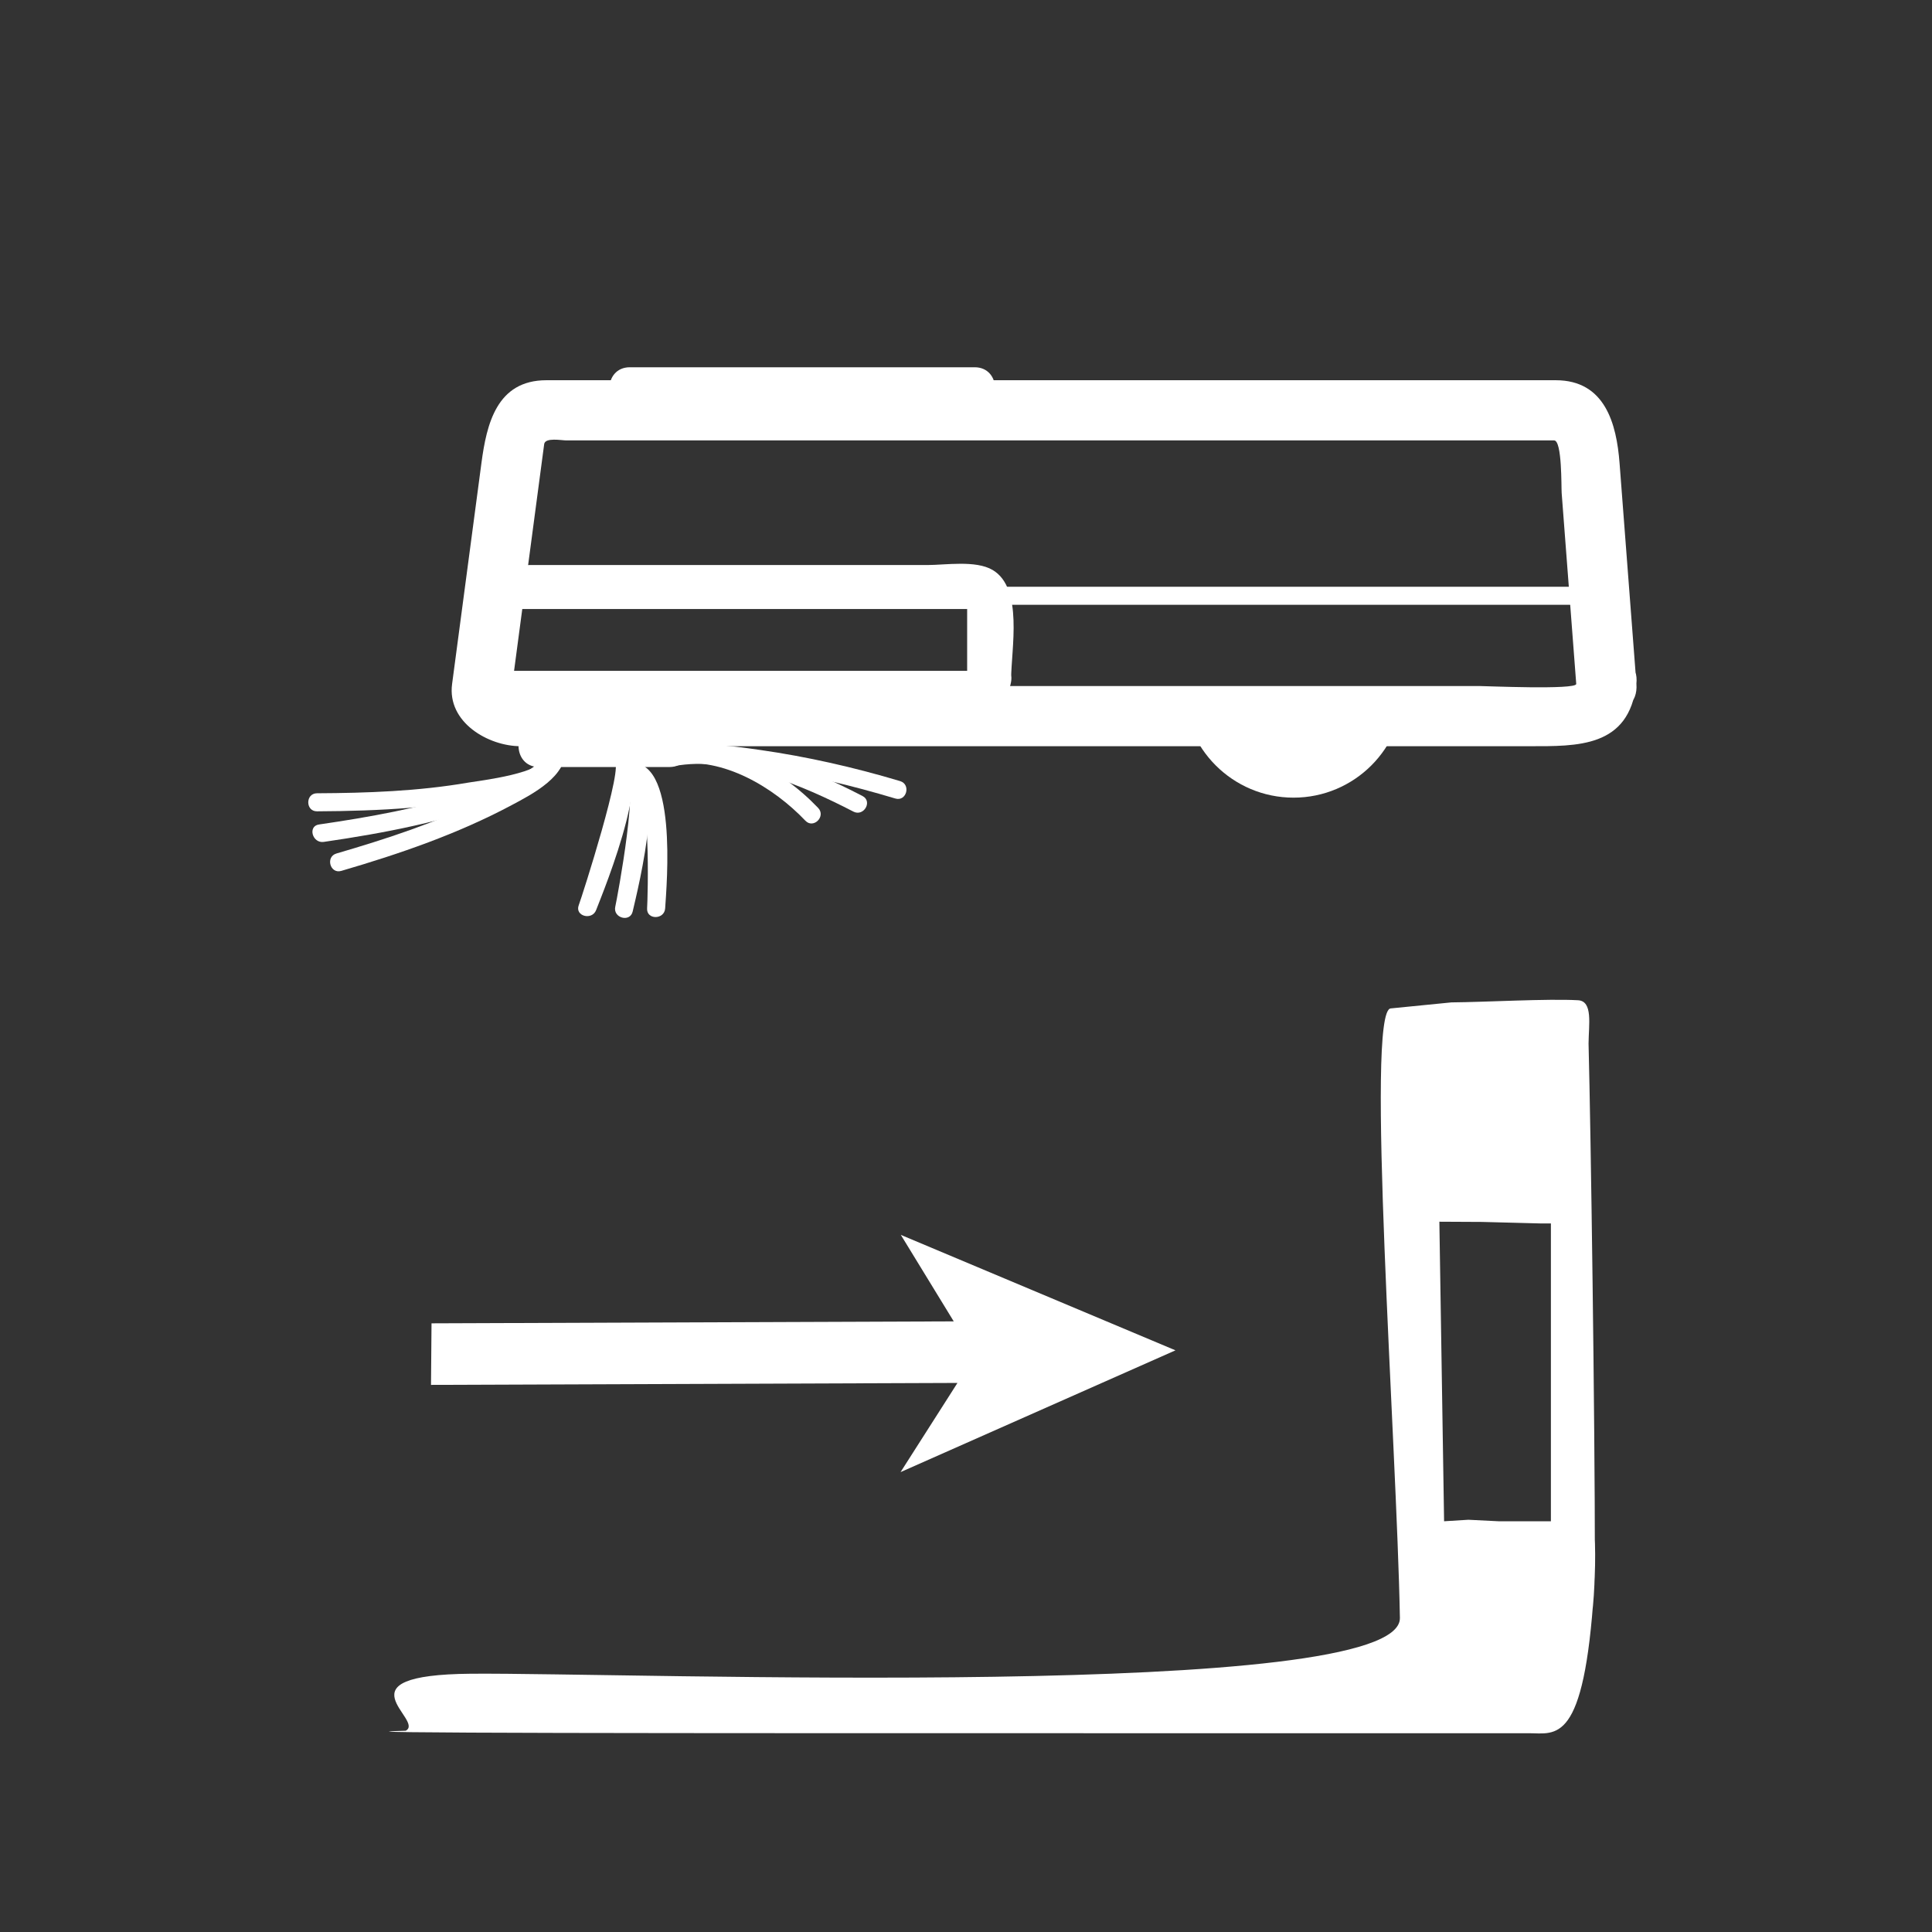 <svg version="1.1" viewBox="20 20 321 321" xmlns="http://www.w3.org/2000/svg">
 <rect x="20" y="20" width="321" height="321" fill="#333333" stroke="none"/>
 <g fill="#fff" transform="translate(0,-62)">
  <path d="m180.82 193.85c0.158-0.518 1.522-0.391 0.307-0.391h-77.361c1.205 0 1.054 2.219 1.054 0.492v-11.252c0-1.727 0.151 0.492-1.054 0.492h77.362c1.467 0-0.437-2.131-0.437-0.492v12.121c0 4.714 7.308 4.714 7.308 0 0-4.945 2.079-15.098-3.088-18.125-2.809-1.646-7.826-0.813-10.867-0.813h-66.048c-4.26 0-10.484-0.098-10.484 5.947 0 4.945-2.08 15.099 3.088 18.125 2.809 1.646 7.826 0.813 10.868 0.813h65.531c4.532 0 9.223 0.436 10.871-4.975 1.374-4.521-5.68-6.439-7.05-1.942z"/>
  <path d="m253.21 196.24c0 10.102-8.187 18.289-18.288 18.289s-18.288-8.188-18.288-18.289z"/>
  <path d="m281.89 195.65c-0.114 0.988-15.102 0.332-16.169 0.332h-158.42c-2.087 0-2.231 0.052-1.929-2.223 0.914-6.881 1.828-13.763 2.742-20.644l2.301-17.328c0.152-1.146 2.889-0.613 3.67-0.613h164.13c1.34 0 1.179 7.766 1.255 8.755 0.805 10.574 1.613 21.148 2.421 31.721 0.487 6.388 10.491 6.435 10 0-0.935-12.233-1.868-24.466-2.803-36.699-0.5-6.55-2.41-13.777-10.602-13.777h-167.7c-8.259 0-9.936 7.278-10.798 13.777-1.625 12.233-3.25 24.466-4.874 36.699-0.844 6.358 6.009 10.332 11.382 10.332h167.54c8.034 0 16.624 0.266 17.845-10.332 0.737-6.399-9.271-6.329-10 0z"/>
  <path d="m109.54 209.44h21.684c4.514 0 4.514-7 0-7h-21.684c-4.514 0-4.514 7 0 7z"/>
  <path d="m110.91 207.48c-0.363 3.009-11.12 4.207-13.181 4.562-8.247 1.417-16.71 1.72-25.061 1.759-1.934 9e-3 -1.935 3.009 0 3 10.341-0.048 20.81-0.584 30.928-2.863 3.441-0.775 9.789-2.11 10.313-6.457 0.232-1.919-2.77-1.896-2.999-1e-3z"/>
  <path d="m110.16 207.16c0.064 3.306-10.041 5.796-12.206 6.489-8.1 2.594-16.558 4.118-24.959 5.339-1.908 0.277-1.094 3.168 0.798 2.893 10.103-1.468 20.261-3.413 29.84-7.032 3.13-1.183 9.61-3.413 9.527-7.688-0.037-1.932-3.037-1.936-3-1e-3z"/>
  <path d="m110.9 207.18c0.473 2.883-8.868 6.789-10.706 7.694-7.734 3.809-16.034 6.523-24.293 8.933-1.853 0.54-1.064 3.436 0.798 2.893 9.722-2.836 19.407-6.168 28.361-10.953 3.174-1.696 9.469-4.874 8.732-9.363-0.312-1.907-3.203-1.096-2.892 0.796z"/>
  <path d="m122.03 208.54c1.822 0.121-5.325 22.414-5.874 23.861-0.688 1.812 2.214 2.588 2.893 0.797 1.117-2.944 11.242-27.109 2.981-27.658-1.932-0.129-1.92 2.872 0 3z"/>
  <path d="m123.73 210.12c2.821-0.169-1.188 21.13-1.502 22.518-0.426 1.884 2.466 2.684 2.893 0.797 0.737-3.26 6.783-26.804-1.39-26.314-1.922 0.114-1.934 3.114-1e-3 2.999z"/>
  <path d="m125.1 211.77c3.159-0.584 2.52 19.491 2.415 21.151-0.122 1.933 2.879 1.921 3 0 0.235-3.744 2.21-25.603-6.213-24.044-1.9 0.352-1.093 3.243 0.798 2.893z"/>
  <path d="m132.26 208.96c7.944-1.192 16.302 3.889 21.556 9.402 1.337 1.403 3.455-0.722 2.121-2.121-6.101-6.402-15.387-11.538-24.475-10.174-1.907 0.286-1.094 3.177 0.798 2.893z"/>
  <path d="m131.96 209.29c9.705-1.805 21.452 3.216 29.831 7.558 1.715 0.889 3.232-1.7 1.514-2.59-9.268-4.804-21.475-9.844-32.142-7.86-1.901 0.353-1.093 3.244 0.797 2.892z"/>
  <path d="m131.2 209.19c5.049-1.138 10.708-0.206 15.745 0.514 7.383 1.056 14.671 2.831 21.81 4.968 1.858 0.557 2.646-2.34 0.798-2.893-7.657-2.292-15.438-4.057-23.352-5.188-5.122-0.732-10.684-1.447-15.799-0.294-1.887 0.426-1.087 3.318 0.798 2.893z"/>
  <path d="m102.32 182.49h181.5c1.935 0 1.935-3 0-3h-181.5c-1.934 1e-3 -1.934 3 1e-3 3z"/>
  <path d="m124.64 150.02h57.308c4.514 0 4.514-7 0-7h-57.308c-4.515 0-4.515 7 0 7z"/>
 </g>
 <g fill="#fff">
  <path d="m277.81 274.64c0.158-2.496 1.522-1.884 0.307-1.884h-9.13l-5.013-0.25-4.04 0.25-0.785-49.77 7.081 0.036 9.664 0.25h2.224c1.467 0-0.437-10.27-0.437-2.371v58.413c0 22.718 7.308 22.718 7.308 0 0-23.831-0.665-70.636-1.052-85.931 0.024-3.152 0.758-7.054-1.749-7.194-5.107-0.283-15.341 0.312-21.034 0.357l-10.097 1.002c-4.239 0.42 1.011 72.146 1.535 101.27 0.25 13.926-128.33 9.052-154.32 9.269-22.634 0.189-7.569 7.69-10.857 9.472-16.721 0.421 44.383 0.413 121.04 0.413h65.531c4.532 0 9.223 2.101 10.871-23.975 1.374-21.788-5.68-31.031-7.05-9.359z"/>
  <path d="m91.697 239.87 86.766-0.324-8.791-14.371 45.632 19.182-45.678 20.233 9.454-14.816-87.469 0.324z"/>
 </g>
</svg>

